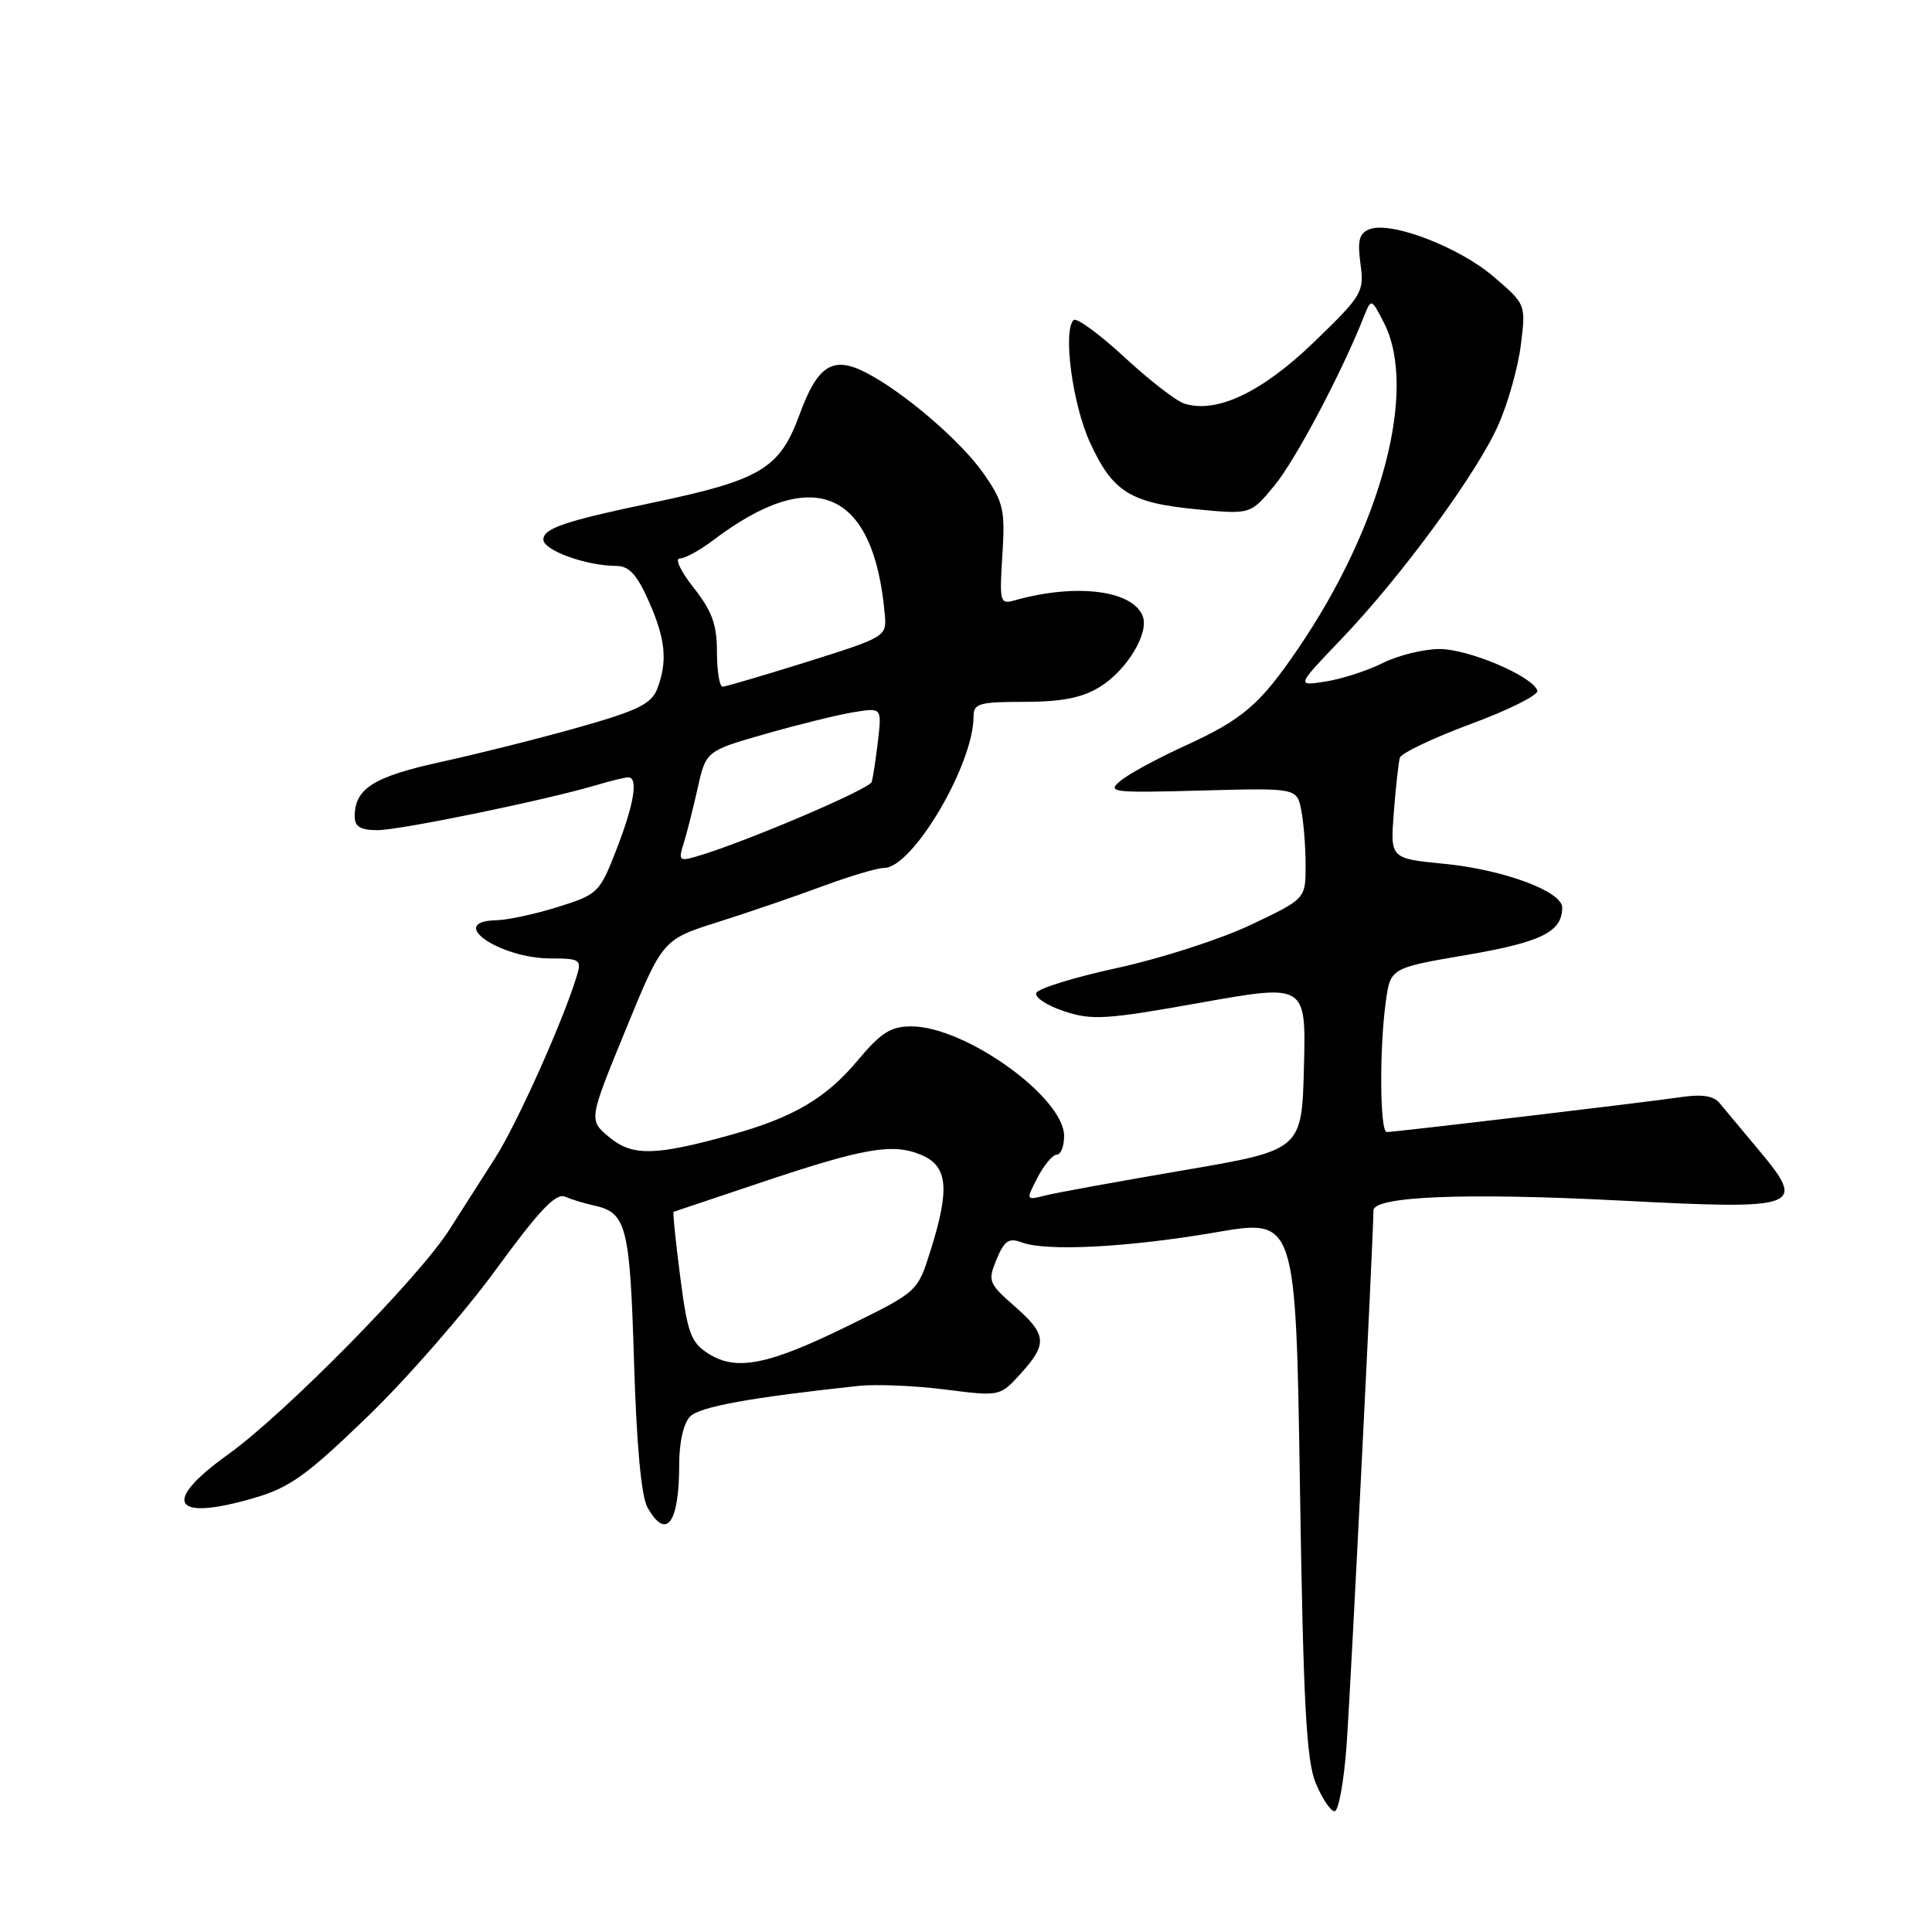 <?xml version="1.0" encoding="UTF-8" standalone="no"?>
<!DOCTYPE svg PUBLIC "-//W3C//DTD SVG 1.1//EN" "http://www.w3.org/Graphics/SVG/1.1/DTD/svg11.dtd" >
<svg xmlns="http://www.w3.org/2000/svg" xmlns:xlink="http://www.w3.org/1999/xlink" version="1.1" viewBox="0 0 256 256">
 <g >
 <path fill="currentColor"
d=" M 178.43 231.25 C 178.95 224.09 181.96 164.24 181.99 160.39 C 182.01 158.51 194.14 158.02 214.69 159.08 C 238.63 160.32 239.44 160.03 233.05 152.39 C 230.80 149.70 228.45 146.89 227.83 146.14 C 227.05 145.19 225.47 144.96 222.61 145.39 C 217.98 146.07 184.91 150.00 183.75 150.00 C 182.84 150.00 182.76 139.04 183.62 132.77 C 184.24 128.26 184.24 128.26 194.37 126.53 C 204.27 124.83 207.00 123.47 207.00 120.25 C 207.00 118.11 199.19 115.22 191.36 114.46 C 184.21 113.76 184.21 113.76 184.69 107.63 C 184.95 104.26 185.31 101.00 185.49 100.40 C 185.68 99.79 189.92 97.77 194.92 95.92 C 199.92 94.07 203.88 92.09 203.71 91.52 C 203.14 89.63 194.62 86.00 190.75 86.00 C 188.64 86.00 185.25 86.84 183.21 87.86 C 181.17 88.88 177.76 89.98 175.63 90.31 C 171.77 90.91 171.77 90.91 177.71 84.71 C 185.66 76.41 195.71 62.71 198.54 56.30 C 199.81 53.45 201.15 48.68 201.52 45.71 C 202.19 40.32 202.19 40.32 197.90 36.65 C 193.31 32.72 184.32 29.28 181.48 30.37 C 180.10 30.90 179.85 31.85 180.27 34.95 C 180.77 38.72 180.53 39.12 174.09 45.35 C 167.21 51.99 161.20 54.83 156.93 53.48 C 155.84 53.13 152.25 50.35 148.95 47.29 C 145.64 44.23 142.63 42.04 142.25 42.41 C 140.82 43.85 142.11 53.56 144.41 58.59 C 147.43 65.19 149.75 66.64 158.61 67.49 C 165.71 68.17 165.71 68.17 168.87 64.34 C 171.64 60.99 177.73 49.49 180.70 42.01 C 181.70 39.51 181.70 39.51 183.35 42.71 C 187.90 51.51 183.14 69.63 171.97 86.00 C 166.94 93.38 164.65 95.34 157.00 98.83 C 153.43 100.46 149.60 102.53 148.50 103.44 C 146.62 104.99 147.28 105.07 159.17 104.75 C 171.83 104.41 171.83 104.41 172.42 107.33 C 172.74 108.94 173.00 112.24 173.00 114.67 C 173.00 119.10 173.00 119.10 165.75 122.54 C 161.76 124.44 153.81 127.00 148.08 128.25 C 142.35 129.49 137.50 130.99 137.30 131.59 C 137.11 132.18 138.79 133.27 141.04 134.01 C 144.69 135.22 146.62 135.09 159.09 132.86 C 173.06 130.37 173.06 130.37 172.78 141.38 C 172.50 152.39 172.50 152.39 156.82 155.07 C 148.20 156.54 139.97 158.04 138.53 158.40 C 135.92 159.06 135.92 159.06 137.48 156.03 C 138.35 154.36 139.49 153.00 140.03 153.00 C 140.56 153.00 141.00 151.89 141.00 150.53 C 141.00 145.40 127.90 136.00 120.75 136.00 C 118.03 136.00 116.73 136.83 113.65 140.51 C 109.47 145.51 105.14 148.06 96.97 150.34 C 86.83 153.17 83.80 153.23 80.75 150.70 C 77.99 148.42 77.99 148.42 82.90 136.46 C 87.80 124.50 87.80 124.50 95.15 122.17 C 99.19 120.89 105.44 118.75 109.02 117.42 C 112.61 116.09 116.28 115.00 117.17 115.00 C 120.92 115.00 129.00 101.30 129.00 94.96 C 129.00 93.21 129.71 93.00 135.75 93.00 C 140.68 92.99 143.36 92.47 145.70 91.04 C 149.27 88.87 152.29 83.91 151.42 81.65 C 150.09 78.20 142.56 77.26 134.45 79.55 C 132.50 80.10 132.42 79.80 132.82 73.54 C 133.20 67.56 132.97 66.57 130.37 62.80 C 127.40 58.52 119.83 52.00 114.78 49.39 C 110.37 47.10 108.33 48.38 105.94 54.94 C 103.33 62.09 100.82 63.60 86.52 66.60 C 74.87 69.04 72.00 70.01 72.00 71.49 C 72.00 72.93 77.69 74.98 81.70 74.99 C 83.36 75.00 84.41 76.15 85.95 79.63 C 88.20 84.70 88.48 87.61 87.09 91.27 C 86.33 93.25 84.53 94.15 76.83 96.33 C 71.69 97.79 63.45 99.86 58.52 100.94 C 49.48 102.92 47.00 104.48 47.00 108.19 C 47.00 109.54 47.77 110.00 50.02 110.00 C 53.00 110.00 72.25 106.04 78.99 104.04 C 80.91 103.47 82.83 103.00 83.24 103.00 C 84.60 103.00 84.04 106.47 81.70 112.52 C 79.46 118.30 79.24 118.51 73.95 120.17 C 70.95 121.11 67.26 121.91 65.75 121.94 C 59.10 122.09 66.16 127.00 73.02 127.00 C 76.82 127.00 77.08 127.17 76.45 129.25 C 74.64 135.24 68.50 148.93 65.61 153.44 C 63.83 156.23 61.08 160.52 59.51 162.99 C 55.48 169.32 37.70 187.37 30.21 192.73 C 21.34 199.08 22.85 201.64 33.60 198.51 C 38.39 197.12 40.60 195.54 48.72 187.69 C 53.95 182.64 61.61 173.86 65.74 168.19 C 71.46 160.35 73.65 158.05 74.88 158.57 C 75.77 158.95 77.50 159.47 78.72 159.74 C 83.02 160.67 83.47 162.47 84.01 180.40 C 84.35 191.51 84.97 198.29 85.80 199.75 C 88.30 204.18 90.00 201.85 90.00 193.99 C 90.00 191.07 90.58 188.56 91.46 187.68 C 92.76 186.39 99.49 185.17 113.76 183.64 C 116.10 183.39 121.27 183.61 125.26 184.12 C 132.50 185.04 132.50 185.04 135.25 182.01 C 138.84 178.04 138.72 176.84 134.40 173.05 C 130.98 170.05 130.87 169.74 132.05 166.87 C 133.09 164.38 133.68 163.98 135.40 164.63 C 138.68 165.85 149.50 165.28 161.10 163.29 C 171.70 161.46 171.70 161.46 172.25 197.03 C 172.70 225.93 173.10 233.29 174.35 236.30 C 175.20 238.33 176.32 240.00 176.84 240.00 C 177.36 240.00 178.08 236.06 178.43 231.25 Z  M 93.86 179.36 C 91.53 177.87 91.10 176.67 90.13 169.16 C 89.52 164.47 89.13 160.61 89.26 160.57 C 89.39 160.53 94.45 158.83 100.50 156.80 C 114.41 152.12 118.24 151.44 122.02 153.01 C 125.60 154.49 125.90 157.47 123.29 165.74 C 121.59 171.15 121.59 171.15 112.54 175.60 C 101.84 180.87 97.57 181.73 93.86 179.36 Z  M 90.56 111.85 C 90.97 110.56 91.81 107.25 92.43 104.50 C 93.54 99.50 93.54 99.50 101.52 97.22 C 105.91 95.97 111.15 94.68 113.17 94.36 C 116.84 93.77 116.84 93.77 116.34 98.13 C 116.06 100.54 115.69 103.00 115.50 103.61 C 115.21 104.59 98.27 111.78 92.15 113.53 C 90.04 114.13 89.88 113.96 90.56 111.85 Z  M 95.00 86.39 C 95.00 82.76 94.35 80.97 91.92 77.89 C 90.22 75.75 89.39 74.00 90.07 74.00 C 90.75 74.00 92.70 72.94 94.41 71.65 C 107.80 61.47 115.80 64.89 117.24 81.44 C 117.50 84.33 117.36 84.42 107.00 87.68 C 101.22 89.49 96.16 90.98 95.75 90.99 C 95.34 91.00 95.00 88.93 95.00 86.39 Z "/>
</g>
</svg>